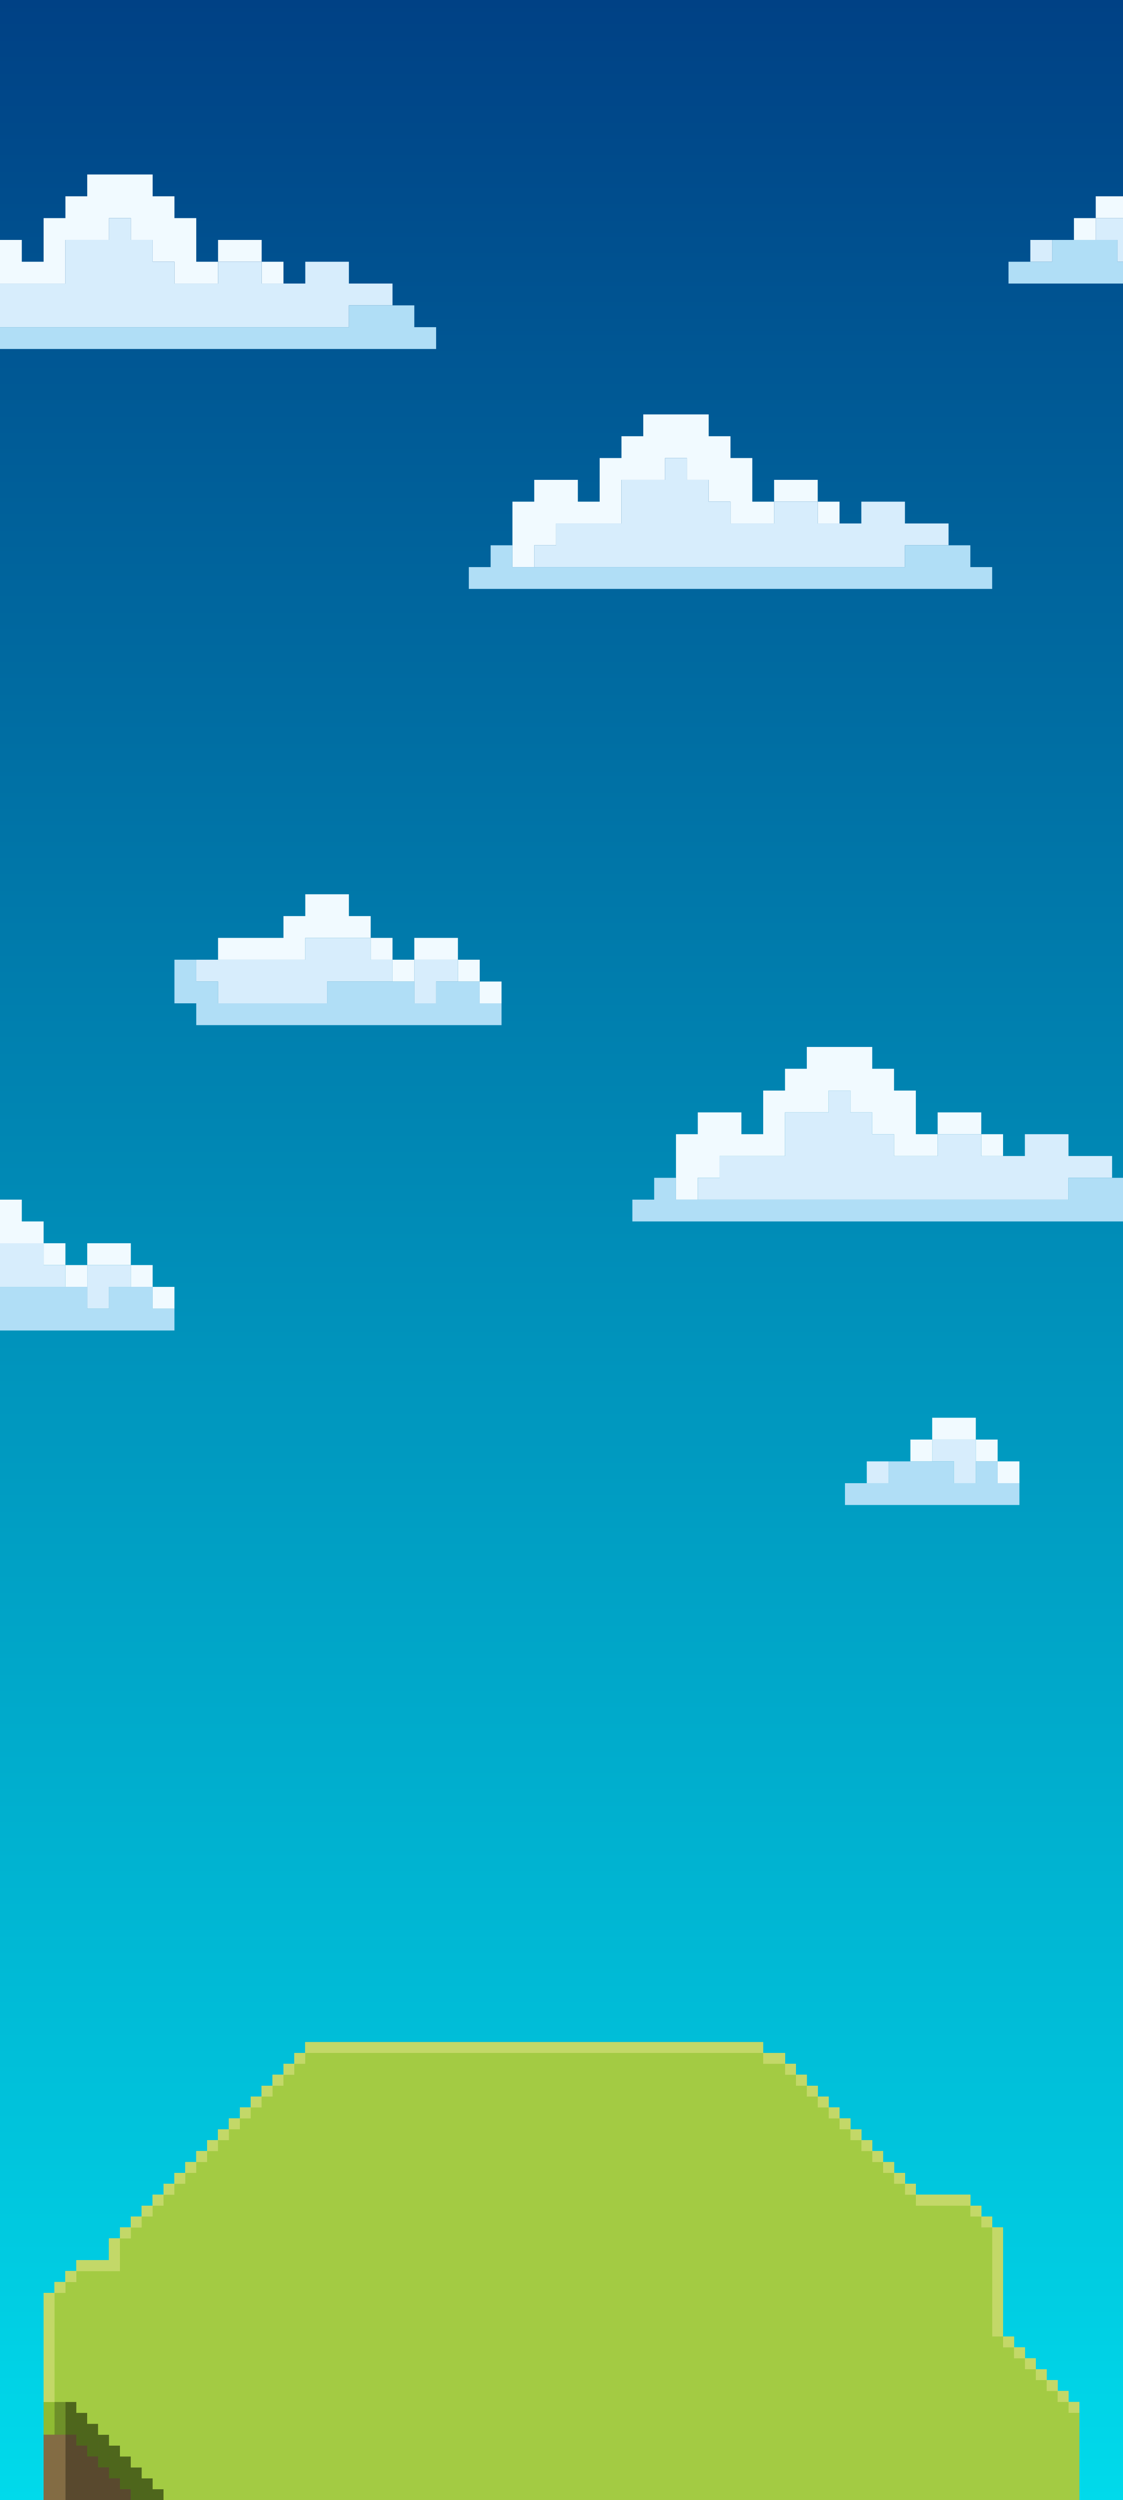 <svg width="412" height="917" viewBox="0 0 412 917" fill="none" xmlns="http://www.w3.org/2000/svg">
<rect x="0" y="0" width="412" height="917" fill="#333333" stroke="none"/>
<g clip-path="url(#clip0_143_2368)">
<rect width="412" height="917" fill="url(#paint0_linear_143_2368)"/>
<path fill-rule="evenodd" clip-rule="evenodd" d="M56 64H32V72H24V80H16V88V96H8V88H-8V96H-16V104V112V120H-8V112H0V104H24V96V88H40V80H48V88H56V96H64V104H80V96H96V104H104V96H96V88H80V96H72V88V80H64V72H56V64Z" fill="#F1FAFF"/>
<path fill-rule="evenodd" clip-rule="evenodd" d="M48 80H40V88H24V96V104H0V112H-8V120H128V112H144V104H128V96H112V104H96V96H80V104H64V96H56V88H48V80Z" fill="#D7EDFC"/>
<path fill-rule="evenodd" clip-rule="evenodd" d="M-24 112H-16V120H128V112H152V120H160V128H-32V120H-24V112Z" fill="#B0DEF6"/>
<path fill-rule="evenodd" clip-rule="evenodd" d="M320 384H296V392H288V400H280V408V416H272V408H256V416H248V424V432V440H256V432H264V424H288V416V408H304V400H312V408H320V416H328V424H344V416H360V424H368V416H360V408H344V416H336V408V400H328V392H320V384Z" fill="#F1FAFF"/>
<path fill-rule="evenodd" clip-rule="evenodd" d="M312 400H304V408H288V416V424H264V432H256V440H392V432H408V424H392V416H376V424H360V416H344V424H328V416H320V408H312V400Z" fill="#D7EDFC"/>
<path fill-rule="evenodd" clip-rule="evenodd" d="M240 432H248V440H392V432H416V440H424V448H232V440H240V432Z" fill="#B0DEF6"/>
<path fill-rule="evenodd" clip-rule="evenodd" d="M72 352H64V360V368H72V376H184V368H176V360H160V368H152V360H120V368H80V360H72V352Z" fill="#B0DEF6"/>
<path fill-rule="evenodd" clip-rule="evenodd" d="M136 344H112V352H72V360H80V368H120V360H144V352H136V344ZM152 352H168V360H160V368H152V360V352Z" fill="#D7EDFC"/>
<path fill-rule="evenodd" clip-rule="evenodd" d="M128 328H112V336H104V344H80V352H112V344H136V352H144V360H152V352H168V360H176V368H184V360H176V352H168V344H152V352H144V344H136V336H128V328Z" fill="#F1FAFF"/>
<path fill-rule="evenodd" clip-rule="evenodd" d="M-48 464H-56V472V480H-48V488H64V480H56V472H40V480H32V472H0V480H-40V472H-48V464Z" fill="#B0DEF6"/>
<path fill-rule="evenodd" clip-rule="evenodd" d="M16 456H-8V464H-48V472H-40V480H0V472H24V464H16V456ZM32 464H48V472H40V480H32V472V464Z" fill="#D7EDFC"/>
<path fill-rule="evenodd" clip-rule="evenodd" d="M8 440H-8V448H-16V456H-40V464H-8V456H16V464H24V472H32V464H48V472H56V480H64V472H56V464H48V456H32V464H24V456H16V448H8V440Z" fill="#F1FAFF"/>
<path fill-rule="evenodd" clip-rule="evenodd" d="M386 88H410V96H418V88H426V96H434V104H370V96H386V88Z" fill="#B0DEF6"/>
<path fill-rule="evenodd" clip-rule="evenodd" d="M402 80H418V88V96H410V88H402V80ZM386 88H378V96H386V88Z" fill="#D7EDFC"/>
<path fill-rule="evenodd" clip-rule="evenodd" d="M418 72H402V80H394V88H402V80H418V88H426V96H434V88H426V80H418V72Z" fill="#F1FAFF"/>
<path fill-rule="evenodd" clip-rule="evenodd" d="M260 152H236V160H228V168H220V176V184H212V176H196V184H188V192V200V208H196V200H204V192H228V184V176H244V168H252V176H260V184H268V192H284V184H300V192H308V184H300V176H284V184H276V176V168H268V160H260V152Z" fill="#F1FAFF"/>
<path fill-rule="evenodd" clip-rule="evenodd" d="M252 168H244V176H228V184V192H204V200H196V208H332V200H348V192H332V184H316V192H300V184H284V192H268V184H260V176H252V168Z" fill="#D7EDFC"/>
<path fill-rule="evenodd" clip-rule="evenodd" d="M180 200H188V208H332V200H356V208H364V216H172V208H180V200Z" fill="#B0DEF6"/>
<path fill-rule="evenodd" clip-rule="evenodd" d="M326 536H350V544H358V536H366V544H374V552H310V544H326V536Z" fill="#B0DEF6"/>
<path fill-rule="evenodd" clip-rule="evenodd" d="M342 528H358V536V544H350V536H342V528ZM326 536H318V544H326V536Z" fill="#D7EDFC"/>
<path fill-rule="evenodd" clip-rule="evenodd" d="M358 520H342V528H334V536H342V528H358V536H366V544H374V536H366V528H358V520Z" fill="#F1FAFF"/>
<rect x="20" y="841" width="8" height="40" fill="#A3CB43"/>
<rect x="24" y="837" width="4" height="4" fill="#A3CB43"/>
<rect x="24" y="881" width="4" height="4" fill="#4E661C"/>
<rect x="24" y="885" width="4" height="4" fill="#4E661C"/>
<rect x="24" y="889" width="4" height="4" fill="#4E661C"/>
<rect x="20" y="881" width="4" height="12" fill="#6E9029"/>
<rect x="16" y="881" width="4" height="12" fill="#8FBB33"/>
<rect x="24" y="893" width="4" height="24" fill="#59492E"/>
<rect x="20" y="893" width="4" height="24" fill="#836C44"/>
<rect x="16" y="893" width="4" height="24" fill="#836C44"/>
<rect x="28" y="885" width="4" height="4" fill="#4E661C"/>
<rect x="28" y="889" width="4" height="4" fill="#4E661C"/>
<rect x="28" y="893" width="4" height="4" fill="#4E661C"/>
<rect x="28" y="897" width="4" height="20" fill="#59492E"/>
<rect x="32" y="889" width="4" height="4" fill="#4E661C"/>
<rect x="32" y="893" width="4" height="4" fill="#4E661C"/>
<rect x="32" y="897" width="4" height="4" fill="#4E661C"/>
<rect x="32" y="901" width="4" height="16" fill="#59492E"/>
<rect x="36" y="893" width="4" height="4" fill="#4E661C"/>
<rect x="36" y="897" width="4" height="4" fill="#4E661C"/>
<rect x="36" y="901" width="4" height="4" fill="#4E661C"/>
<rect x="36" y="905" width="4" height="12" fill="#59492E"/>
<rect x="40" y="897" width="4" height="4" fill="#4E661C"/>
<rect x="40" y="901" width="4" height="4" fill="#4E661C"/>
<rect x="40" y="905" width="4" height="4" fill="#4E661C"/>
<rect x="40" y="909" width="4" height="8" fill="#59492E"/>
<rect x="44" y="901" width="4" height="4" fill="#4E661C"/>
<rect x="44" y="905" width="4" height="4" fill="#4E661C"/>
<rect x="44" y="909" width="4" height="4" fill="#4E661C"/>
<rect x="44" y="913" width="4" height="4" fill="#59492E"/>
<rect x="48" y="905" width="4" height="4" fill="#4E661C"/>
<rect x="48" y="909" width="4" height="4" fill="#4E661C"/>
<rect x="48" y="913" width="4" height="4" fill="#4E661C"/>
<rect x="52" y="909" width="4" height="4" fill="#4E661C"/>
<rect x="52" y="913" width="4" height="4" fill="#4E661C"/>
<rect x="56" y="913" width="4" height="4" fill="#4E661C"/>
<rect x="28" y="833" width="16" height="52" fill="#A3CB43"/>
<rect x="44" y="825" width="4" height="76" fill="#A3CB43"/>
<rect x="44" y="821" width="4" height="4" fill="#A3CB43"/>
<rect x="48" y="817" width="4" height="88" fill="#A3CB43"/>
<rect x="32" y="885" width="12" height="4" fill="#A3CB43"/>
<rect x="36" y="889" width="8" height="4" fill="#A3CB43"/>
<rect x="40" y="893" width="4" height="4" fill="#A3CB43"/>
<rect x="40" y="821" width="4" height="12" fill="#C3D868"/>
<rect x="44" y="817" width="4" height="4" fill="#C3D868"/>
<rect x="28" y="829" width="12" height="4" fill="#C3D868"/>
<rect x="24" y="833" width="4" height="4" fill="#C3D868"/>
<rect x="20" y="837" width="4" height="4" fill="#C3D868"/>
<rect x="16" y="841" width="4" height="40" fill="#C3D868"/>
<rect x="48" y="813" width="4" height="4" fill="#C3D868"/>
<rect x="52" y="809" width="4" height="4" fill="#C3D868"/>
<rect x="56" y="805" width="4" height="4" fill="#C3D868"/>
<rect x="60" y="801" width="4" height="4" fill="#C3D868"/>
<rect x="64" y="797" width="4" height="4" fill="#C3D868"/>
<rect x="68" y="793" width="4" height="4" fill="#C3D868"/>
<rect x="72" y="789" width="4" height="4" fill="#C3D868"/>
<rect x="76" y="785" width="4" height="4" fill="#C3D868"/>
<rect x="80" y="781" width="4" height="4" fill="#C3D868"/>
<rect x="84" y="777" width="4" height="4" fill="#C3D868"/>
<rect x="88" y="773" width="4" height="4" fill="#C3D868"/>
<rect x="92" y="769" width="4" height="4" fill="#C3D868"/>
<rect x="96" y="765" width="4" height="4" fill="#C3D868"/>
<rect x="100" y="761" width="4" height="4" fill="#C3D868"/>
<rect x="104" y="757" width="4" height="4" fill="#C3D868"/>
<rect x="108" y="753" width="4" height="4" fill="#C3D868"/>
<rect x="280" y="753" width="8" height="4" fill="#C3D868"/>
<rect x="288" y="757" width="4" height="4" fill="#C3D868"/>
<rect x="116" y="749" width="164" height="4" fill="#C3D868"/>
<rect x="292" y="761" width="4" height="4" fill="#C3D868"/>
<rect x="296" y="765" width="4" height="4" fill="#C3D868"/>
<rect x="300" y="769" width="4" height="4" fill="#C3D868"/>
<rect x="304" y="773" width="4" height="4" fill="#C3D868"/>
<rect x="308" y="777" width="4" height="4" fill="#C3D868"/>
<rect x="312" y="781" width="4" height="4" fill="#C3D868"/>
<rect x="316" y="785" width="4" height="4" fill="#C3D868"/>
<rect x="320" y="789" width="4" height="4" fill="#C3D868"/>
<rect x="324" y="793" width="4" height="4" fill="#C3D868"/>
<rect x="328" y="797" width="4" height="4" fill="#C3D868"/>
<rect x="332" y="801" width="4" height="4" fill="#C3D868"/>
<rect x="336" y="805" width="20" height="4" fill="#C3D868"/>
<rect x="356" y="809" width="4" height="4" fill="#C3D868"/>
<rect x="360" y="813" width="4" height="4" fill="#C3D868"/>
<rect x="364" y="817" width="4" height="40" fill="#C3D868"/>
<rect x="368" y="857" width="4" height="4" fill="#C3D868"/>
<rect x="372" y="861" width="4" height="4" fill="#C3D868"/>
<rect x="376" y="865" width="4" height="4" fill="#C3D868"/>
<rect x="380" y="869" width="4" height="4" fill="#C3D868"/>
<rect x="384" y="873" width="4" height="4" fill="#C3D868"/>
<rect x="388" y="877" width="4" height="4" fill="#C3D868"/>
<rect x="392" y="881" width="4" height="4" fill="#C3D868"/>
<rect x="112" y="749" width="4" height="4" fill="#C3D868"/>
<rect x="52" y="813" width="4" height="96" fill="#A3CB43"/>
<rect x="56" y="809" width="4" height="104" fill="#A3CB43"/>
<rect x="60" y="805" width="48" height="112" fill="#A3CB43"/>
<rect x="64" y="801" width="44" height="4" fill="#A3CB43"/>
<rect x="68" y="797" width="40" height="4" fill="#A3CB43"/>
<rect x="72" y="793" width="36" height="4" fill="#A3CB43"/>
<rect x="76" y="789" width="32" height="4" fill="#A3CB43"/>
<rect x="80" y="785" width="28" height="4" fill="#A3CB43"/>
<rect x="84" y="781" width="24" height="4" fill="#A3CB43"/>
<rect x="88" y="777" width="20" height="4" fill="#A3CB43"/>
<rect x="92" y="773" width="16" height="4" fill="#A3CB43"/>
<rect x="96" y="769" width="12" height="4" fill="#A3CB43"/>
<rect x="100" y="765" width="8" height="4" fill="#A3CB43"/>
<rect x="104" y="761" width="4" height="4" fill="#A3CB43"/>
<rect x="108" y="757" width="172" height="160" fill="#A3CB43"/>
<rect x="112" y="753" width="168" height="4" fill="#A3CB43"/>
<rect x="280" y="757" width="8" height="160" fill="#A3CB43"/>
<rect x="288" y="761" width="4" height="156" fill="#A3CB43"/>
<rect x="292" y="765" width="4" height="152" fill="#A3CB43"/>
<rect x="296" y="769" width="4" height="148" fill="#A3CB43"/>
<rect x="300" y="773" width="4" height="144" fill="#A3CB43"/>
<rect x="304" y="777" width="4" height="4" fill="#A3CB43"/>
<rect x="304" y="781" width="8" height="4" fill="#A3CB43"/>
<rect x="304" y="785" width="12" height="4" fill="#A3CB43"/>
<rect x="304" y="789" width="16" height="4" fill="#A3CB43"/>
<rect x="304" y="793" width="20" height="4" fill="#A3CB43"/>
<rect x="304" y="797" width="24" height="4" fill="#A3CB43"/>
<rect x="304" y="801" width="28" height="4" fill="#A3CB43"/>
<rect x="304" y="805" width="32" height="4" fill="#A3CB43"/>
<rect x="304" y="817" width="60" height="36" fill="#A3CB43"/>
<rect x="356" y="813" width="4" height="4" fill="#A3CB43"/>
<rect x="304" y="853" width="60" height="64" fill="#A3CB43"/>
<rect x="364" y="857" width="4" height="60" fill="#A3CB43"/>
<rect x="368" y="861" width="4" height="56" fill="#A3CB43"/>
<rect x="372" y="865" width="4" height="52" fill="#A3CB43"/>
<rect x="376" y="869" width="4" height="48" fill="#A3CB43"/>
<rect x="380" y="873" width="4" height="44" fill="#A3CB43"/>
<rect x="384" y="877" width="4" height="40" fill="#A3CB43"/>
<rect x="388" y="881" width="4" height="36" fill="#A3CB43"/>
<rect x="392" y="885" width="4" height="32" fill="#A3CB43"/>
<rect x="304" y="809" width="52" height="8" fill="#A3CB43"/>
<rect x="20" y="841" width="8" height="40" fill="#A3CB43"/>
<rect x="24" y="837" width="4" height="4" fill="#A3CB43"/>
<rect x="24" y="881" width="4" height="4" fill="#4E661C"/>
<rect x="24" y="885" width="4" height="4" fill="#4E661C"/>
<rect x="24" y="889" width="4" height="4" fill="#4E661C"/>
<rect x="20" y="881" width="4" height="12" fill="#6E9029"/>
<rect x="16" y="881" width="4" height="12" fill="#8FBB33"/>
<rect x="24" y="893" width="4" height="24" fill="#59492E"/>
<rect x="20" y="893" width="4" height="24" fill="#836C44"/>
<rect x="16" y="893" width="4" height="24" fill="#836C44"/>
<rect x="28" y="885" width="4" height="4" fill="#4E661C"/>
<rect x="28" y="889" width="4" height="4" fill="#4E661C"/>
<rect x="28" y="893" width="4" height="4" fill="#4E661C"/>
<rect x="28" y="897" width="4" height="20" fill="#59492E"/>
<rect x="32" y="889" width="4" height="4" fill="#4E661C"/>
<rect x="32" y="893" width="4" height="4" fill="#4E661C"/>
<rect x="32" y="897" width="4" height="4" fill="#4E661C"/>
<rect x="32" y="901" width="4" height="16" fill="#59492E"/>
<rect x="36" y="893" width="4" height="4" fill="#4E661C"/>
<rect x="36" y="897" width="4" height="4" fill="#4E661C"/>
<rect x="36" y="901" width="4" height="4" fill="#4E661C"/>
<rect x="36" y="905" width="4" height="12" fill="#59492E"/>
<rect x="40" y="897" width="4" height="4" fill="#4E661C"/>
<rect x="40" y="901" width="4" height="4" fill="#4E661C"/>
<rect x="40" y="905" width="4" height="4" fill="#4E661C"/>
<rect x="40" y="909" width="4" height="8" fill="#59492E"/>
<rect x="44" y="901" width="4" height="4" fill="#4E661C"/>
<rect x="44" y="905" width="4" height="4" fill="#4E661C"/>
<rect x="44" y="909" width="4" height="4" fill="#4E661C"/>
<rect x="44" y="913" width="4" height="4" fill="#59492E"/>
<rect x="48" y="905" width="4" height="4" fill="#4E661C"/>
<rect x="48" y="909" width="4" height="4" fill="#4E661C"/>
<rect x="48" y="913" width="4" height="4" fill="#4E661C"/>
<rect x="52" y="909" width="4" height="4" fill="#4E661C"/>
<rect x="52" y="913" width="4" height="4" fill="#4E661C"/>
<rect x="56" y="913" width="4" height="4" fill="#4E661C"/>
<rect x="28" y="833" width="16" height="52" fill="#A3CB43"/>
<rect x="44" y="825" width="4" height="76" fill="#A3CB43"/>
<rect x="44" y="821" width="4" height="4" fill="#A3CB43"/>
<rect x="48" y="817" width="4" height="88" fill="#A3CB43"/>
<rect x="32" y="885" width="12" height="4" fill="#A3CB43"/>
<rect x="36" y="889" width="8" height="4" fill="#A3CB43"/>
<rect x="40" y="893" width="4" height="4" fill="#A3CB43"/>
<rect x="40" y="821" width="4" height="12" fill="#C3D868"/>
<rect x="44" y="817" width="4" height="4" fill="#C3D868"/>
<rect x="28" y="829" width="12" height="4" fill="#C3D868"/>
<rect x="24" y="833" width="4" height="4" fill="#C3D868"/>
<rect x="20" y="837" width="4" height="4" fill="#C3D868"/>
<rect x="16" y="841" width="4" height="40" fill="#C3D868"/>
<rect x="48" y="813" width="4" height="4" fill="#C3D868"/>
<rect x="52" y="809" width="4" height="4" fill="#C3D868"/>
<rect x="56" y="805" width="4" height="4" fill="#C3D868"/>
<rect x="60" y="801" width="4" height="4" fill="#C3D868"/>
<rect x="64" y="797" width="4" height="4" fill="#C3D868"/>
<rect x="68" y="793" width="4" height="4" fill="#C3D868"/>
<rect x="72" y="789" width="4" height="4" fill="#C3D868"/>
<rect x="76" y="785" width="4" height="4" fill="#C3D868"/>
<rect x="80" y="781" width="4" height="4" fill="#C3D868"/>
<rect x="84" y="777" width="4" height="4" fill="#C3D868"/>
<rect x="88" y="773" width="4" height="4" fill="#C3D868"/>
<rect x="92" y="769" width="4" height="4" fill="#C3D868"/>
<rect x="96" y="765" width="4" height="4" fill="#C3D868"/>
<rect x="100" y="761" width="4" height="4" fill="#C3D868"/>
<rect x="104" y="757" width="4" height="4" fill="#C3D868"/>
<rect x="108" y="753" width="4" height="4" fill="#C3D868"/>
<rect x="280" y="753" width="8" height="4" fill="#C3D868"/>
<rect x="288" y="757" width="4" height="4" fill="#C3D868"/>
<rect x="116" y="749" width="164" height="4" fill="#C3D868"/>
<rect x="292" y="761" width="4" height="4" fill="#C3D868"/>
<rect x="296" y="765" width="4" height="4" fill="#C3D868"/>
<rect x="300" y="769" width="4" height="4" fill="#C3D868"/>
<rect x="304" y="773" width="4" height="4" fill="#C3D868"/>
<rect x="308" y="777" width="4" height="4" fill="#C3D868"/>
<rect x="312" y="781" width="4" height="4" fill="#C3D868"/>
<rect x="316" y="785" width="4" height="4" fill="#C3D868"/>
<rect x="320" y="789" width="4" height="4" fill="#C3D868"/>
<rect x="324" y="793" width="4" height="4" fill="#C3D868"/>
<rect x="328" y="797" width="4" height="4" fill="#C3D868"/>
<rect x="332" y="801" width="4" height="4" fill="#C3D868"/>
<rect x="336" y="805" width="20" height="4" fill="#C3D868"/>
<rect x="356" y="809" width="4" height="4" fill="#C3D868"/>
<rect x="360" y="813" width="4" height="4" fill="#C3D868"/>
<rect x="364" y="817" width="4" height="40" fill="#C3D868"/>
<rect x="368" y="857" width="4" height="4" fill="#C3D868"/>
<rect x="372" y="861" width="4" height="4" fill="#C3D868"/>
<rect x="376" y="865" width="4" height="4" fill="#C3D868"/>
<rect x="380" y="869" width="4" height="4" fill="#C3D868"/>
<rect x="384" y="873" width="4" height="4" fill="#C3D868"/>
<rect x="388" y="877" width="4" height="4" fill="#C3D868"/>
<rect x="392" y="881" width="4" height="4" fill="#C3D868"/>
<rect x="112" y="749" width="4" height="4" fill="#C3D868"/>
<rect x="52" y="813" width="4" height="96" fill="#A3CB43"/>
<rect x="56" y="809" width="4" height="104" fill="#A3CB43"/>
<rect x="60" y="805" width="48" height="112" fill="#A3CB43"/>
<rect x="64" y="801" width="44" height="4" fill="#A3CB43"/>
<rect x="68" y="797" width="40" height="4" fill="#A3CB43"/>
<rect x="72" y="793" width="36" height="4" fill="#A3CB43"/>
<rect x="76" y="789" width="32" height="4" fill="#A3CB43"/>
<rect x="80" y="785" width="28" height="4" fill="#A3CB43"/>
<rect x="84" y="781" width="24" height="4" fill="#A3CB43"/>
<rect x="88" y="777" width="20" height="4" fill="#A3CB43"/>
<rect x="92" y="773" width="16" height="4" fill="#A3CB43"/>
<rect x="96" y="769" width="12" height="4" fill="#A3CB43"/>
<rect x="100" y="765" width="8" height="4" fill="#A3CB43"/>
<rect x="104" y="761" width="4" height="4" fill="#A3CB43"/>
<rect x="108" y="757" width="172" height="160" fill="#A3CB43"/>
<rect x="112" y="753" width="168" height="4" fill="#A3CB43"/>
<rect x="280" y="757" width="8" height="160" fill="#A3CB43"/>
<rect x="288" y="761" width="4" height="156" fill="#A3CB43"/>
<rect x="292" y="765" width="4" height="152" fill="#A3CB43"/>
<rect x="296" y="769" width="4" height="148" fill="#A3CB43"/>
<rect x="300" y="773" width="4" height="144" fill="#A3CB43"/>
<rect x="304" y="777" width="4" height="4" fill="#A3CB43"/>
<rect x="304" y="781" width="8" height="4" fill="#A3CB43"/>
<rect x="304" y="785" width="12" height="4" fill="#A3CB43"/>
<rect x="304" y="789" width="16" height="4" fill="#A3CB43"/>
<rect x="304" y="793" width="20" height="4" fill="#A3CB43"/>
<rect x="304" y="797" width="24" height="4" fill="#A3CB43"/>
<rect x="304" y="801" width="28" height="4" fill="#A3CB43"/>
<rect x="304" y="805" width="32" height="4" fill="#A3CB43"/>
<rect x="304" y="817" width="60" height="36" fill="#A3CB43"/>
<rect x="356" y="813" width="4" height="4" fill="#A3CB43"/>
<rect x="304" y="853" width="60" height="64" fill="#A3CB43"/>
<rect x="364" y="857" width="4" height="60" fill="#A3CB43"/>
<rect x="368" y="861" width="4" height="56" fill="#A3CB43"/>
<rect x="372" y="865" width="4" height="52" fill="#A3CB43"/>
<rect x="376" y="869" width="4" height="48" fill="#A3CB43"/>
<rect x="380" y="873" width="4" height="44" fill="#A3CB43"/>
<rect x="384" y="877" width="4" height="40" fill="#A3CB43"/>
<rect x="388" y="881" width="4" height="36" fill="#A3CB43"/>
<rect x="392" y="885" width="4" height="32" fill="#A3CB43"/>
<rect x="304" y="809" width="52" height="8" fill="#A3CB43"/>
<rect x="20" y="841" width="8" height="40" fill="#A3CB43"/>
<rect x="24" y="837" width="4" height="4" fill="#A3CB43"/>
<rect x="24" y="881" width="4" height="4" fill="#4E661C"/>
<rect x="24" y="885" width="4" height="4" fill="#4E661C"/>
<rect x="24" y="889" width="4" height="4" fill="#4E661C"/>
<rect x="20" y="881" width="4" height="12" fill="#6E9029"/>
<rect x="16" y="881" width="4" height="12" fill="#8FBB33"/>
<rect x="24" y="893" width="4" height="24" fill="#59492E"/>
<rect x="20" y="893" width="4" height="24" fill="#836C44"/>
<rect x="16" y="893" width="4" height="24" fill="#836C44"/>
<rect x="28" y="885" width="4" height="4" fill="#4E661C"/>
<rect x="28" y="889" width="4" height="4" fill="#4E661C"/>
<rect x="28" y="893" width="4" height="4" fill="#4E661C"/>
<rect x="28" y="897" width="4" height="20" fill="#59492E"/>
<rect x="32" y="889" width="4" height="4" fill="#4E661C"/>
<rect x="32" y="893" width="4" height="4" fill="#4E661C"/>
<rect x="32" y="897" width="4" height="4" fill="#4E661C"/>
<rect x="32" y="901" width="4" height="16" fill="#59492E"/>
<rect x="36" y="893" width="4" height="4" fill="#4E661C"/>
<rect x="36" y="897" width="4" height="4" fill="#4E661C"/>
<rect x="36" y="901" width="4" height="4" fill="#4E661C"/>
<rect x="36" y="905" width="4" height="12" fill="#59492E"/>
<rect x="40" y="897" width="4" height="4" fill="#4E661C"/>
<rect x="40" y="901" width="4" height="4" fill="#4E661C"/>
<rect x="40" y="905" width="4" height="4" fill="#4E661C"/>
<rect x="40" y="909" width="4" height="8" fill="#59492E"/>
<rect x="44" y="901" width="4" height="4" fill="#4E661C"/>
<rect x="44" y="905" width="4" height="4" fill="#4E661C"/>
<rect x="44" y="909" width="4" height="4" fill="#4E661C"/>
<rect x="44" y="913" width="4" height="4" fill="#59492E"/>
<rect x="48" y="905" width="4" height="4" fill="#4E661C"/>
<rect x="48" y="909" width="4" height="4" fill="#4E661C"/>
<rect x="48" y="913" width="4" height="4" fill="#4E661C"/>
<rect x="52" y="909" width="4" height="4" fill="#4E661C"/>
<rect x="52" y="913" width="4" height="4" fill="#4E661C"/>
<rect x="56" y="913" width="4" height="4" fill="#4E661C"/>
<rect x="28" y="833" width="16" height="52" fill="#A3CB43"/>
<rect x="44" y="825" width="4" height="76" fill="#A3CB43"/>
<rect x="44" y="821" width="4" height="4" fill="#A3CB43"/>
<rect x="48" y="817" width="4" height="88" fill="#A3CB43"/>
<rect x="32" y="885" width="12" height="4" fill="#A3CB43"/>
<rect x="36" y="889" width="8" height="4" fill="#A3CB43"/>
<rect x="40" y="893" width="4" height="4" fill="#A3CB43"/>
<rect x="40" y="821" width="4" height="12" fill="#C3D868"/>
<rect x="44" y="817" width="4" height="4" fill="#C3D868"/>
<rect x="28" y="829" width="12" height="4" fill="#C3D868"/>
<rect x="24" y="833" width="4" height="4" fill="#C3D868"/>
<rect x="20" y="837" width="4" height="4" fill="#C3D868"/>
<rect x="16" y="841" width="4" height="40" fill="#C3D868"/>
<rect x="48" y="813" width="4" height="4" fill="#C3D868"/>
<rect x="52" y="809" width="4" height="4" fill="#C3D868"/>
<rect x="56" y="805" width="4" height="4" fill="#C3D868"/>
<rect x="60" y="801" width="4" height="4" fill="#C3D868"/>
<rect x="64" y="797" width="4" height="4" fill="#C3D868"/>
<rect x="68" y="793" width="4" height="4" fill="#C3D868"/>
<rect x="72" y="789" width="4" height="4" fill="#C3D868"/>
<rect x="76" y="785" width="4" height="4" fill="#C3D868"/>
<rect x="80" y="781" width="4" height="4" fill="#C3D868"/>
<rect x="84" y="777" width="4" height="4" fill="#C3D868"/>
<rect x="88" y="773" width="4" height="4" fill="#C3D868"/>
<rect x="92" y="769" width="4" height="4" fill="#C3D868"/>
<rect x="96" y="765" width="4" height="4" fill="#C3D868"/>
<rect x="100" y="761" width="4" height="4" fill="#C3D868"/>
<rect x="104" y="757" width="4" height="4" fill="#C3D868"/>
<rect x="108" y="753" width="4" height="4" fill="#C3D868"/>
<rect x="280" y="753" width="8" height="4" fill="#C3D868"/>
<rect x="288" y="757" width="4" height="4" fill="#C3D868"/>
<rect x="116" y="749" width="164" height="4" fill="#C3D868"/>
<rect x="292" y="761" width="4" height="4" fill="#C3D868"/>
<rect x="296" y="765" width="4" height="4" fill="#C3D868"/>
<rect x="300" y="769" width="4" height="4" fill="#C3D868"/>
<rect x="304" y="773" width="4" height="4" fill="#C3D868"/>
<rect x="308" y="777" width="4" height="4" fill="#C3D868"/>
<rect x="312" y="781" width="4" height="4" fill="#C3D868"/>
<rect x="316" y="785" width="4" height="4" fill="#C3D868"/>
<rect x="320" y="789" width="4" height="4" fill="#C3D868"/>
<rect x="324" y="793" width="4" height="4" fill="#C3D868"/>
<rect x="328" y="797" width="4" height="4" fill="#C3D868"/>
<rect x="332" y="801" width="4" height="4" fill="#C3D868"/>
<rect x="336" y="805" width="20" height="4" fill="#C3D868"/>
<rect x="356" y="809" width="4" height="4" fill="#C3D868"/>
<rect x="360" y="813" width="4" height="4" fill="#C3D868"/>
<rect x="364" y="817" width="4" height="40" fill="#C3D868"/>
<rect x="368" y="857" width="4" height="4" fill="#C3D868"/>
<rect x="372" y="861" width="4" height="4" fill="#C3D868"/>
<rect x="376" y="865" width="4" height="4" fill="#C3D868"/>
<rect x="380" y="869" width="4" height="4" fill="#C3D868"/>
<rect x="384" y="873" width="4" height="4" fill="#C3D868"/>
<rect x="388" y="877" width="4" height="4" fill="#C3D868"/>
<rect x="392" y="881" width="4" height="4" fill="#C3D868"/>
<rect x="112" y="749" width="4" height="4" fill="#C3D868"/>
<rect x="52" y="813" width="4" height="96" fill="#A3CB43"/>
<rect x="56" y="809" width="4" height="104" fill="#A3CB43"/>
<rect x="60" y="805" width="48" height="112" fill="#A3CB43"/>
<rect x="64" y="801" width="44" height="4" fill="#A3CB43"/>
<rect x="68" y="797" width="40" height="4" fill="#A3CB43"/>
<rect x="72" y="793" width="36" height="4" fill="#A3CB43"/>
<rect x="76" y="789" width="32" height="4" fill="#A3CB43"/>
<rect x="80" y="785" width="28" height="4" fill="#A3CB43"/>
<rect x="84" y="781" width="24" height="4" fill="#A3CB43"/>
<rect x="88" y="777" width="20" height="4" fill="#A3CB43"/>
<rect x="92" y="773" width="16" height="4" fill="#A3CB43"/>
<rect x="96" y="769" width="12" height="4" fill="#A3CB43"/>
<rect x="100" y="765" width="8" height="4" fill="#A3CB43"/>
<rect x="104" y="761" width="4" height="4" fill="#A3CB43"/>
<rect x="108" y="757" width="172" height="160" fill="#A3CB43"/>
<rect x="112" y="753" width="168" height="4" fill="#A3CB43"/>
<rect x="280" y="757" width="8" height="160" fill="#A3CB43"/>
<rect x="288" y="761" width="4" height="156" fill="#A3CB43"/>
<rect x="292" y="765" width="4" height="152" fill="#A3CB43"/>
<rect x="296" y="769" width="4" height="148" fill="#A3CB43"/>
<rect x="300" y="773" width="4" height="144" fill="#A3CB43"/>
<rect x="304" y="777" width="4" height="4" fill="#A3CB43"/>
<rect x="304" y="781" width="8" height="4" fill="#A3CB43"/>
<rect x="304" y="785" width="12" height="4" fill="#A3CB43"/>
<rect x="304" y="789" width="16" height="4" fill="#A3CB43"/>
<rect x="304" y="793" width="20" height="4" fill="#A3CB43"/>
<rect x="304" y="797" width="24" height="4" fill="#A3CB43"/>
<rect x="304" y="801" width="28" height="4" fill="#A3CB43"/>
<rect x="304" y="805" width="32" height="4" fill="#A3CB43"/>
<rect x="304" y="817" width="60" height="36" fill="#A3CB43"/>
<rect x="356" y="813" width="4" height="4" fill="#A3CB43"/>
<rect x="304" y="853" width="60" height="64" fill="#A3CB43"/>
<rect x="364" y="857" width="4" height="60" fill="#A3CB43"/>
<rect x="368" y="861" width="4" height="56" fill="#A3CB43"/>
<rect x="372" y="865" width="4" height="52" fill="#A3CB43"/>
<rect x="376" y="869" width="4" height="48" fill="#A3CB43"/>
<rect x="380" y="873" width="4" height="44" fill="#A3CB43"/>
<rect x="384" y="877" width="4" height="40" fill="#A3CB43"/>
<rect x="388" y="881" width="4" height="36" fill="#A3CB43"/>
<rect x="392" y="885" width="4" height="32" fill="#A3CB43"/>
<rect x="304" y="809" width="52" height="8" fill="#A3CB43"/>
<rect x="20" y="841" width="8" height="40" fill="#A3CB43"/>
<rect x="24" y="837" width="4" height="4" fill="#A3CB43"/>
<rect x="24" y="881" width="4" height="4" fill="#4E661C"/>
<rect x="24" y="885" width="4" height="4" fill="#4E661C"/>
<rect x="24" y="889" width="4" height="4" fill="#4E661C"/>
<rect x="20" y="881" width="4" height="12" fill="#6E9029"/>
<rect x="16" y="881" width="4" height="12" fill="#8FBB33"/>
<rect x="24" y="893" width="4" height="24" fill="#59492E"/>
<rect x="20" y="893" width="4" height="24" fill="#836C44"/>
<rect x="16" y="893" width="4" height="24" fill="#836C44"/>
<rect x="28" y="885" width="4" height="4" fill="#4E661C"/>
<rect x="28" y="889" width="4" height="4" fill="#4E661C"/>
<rect x="28" y="893" width="4" height="4" fill="#4E661C"/>
<rect x="28" y="897" width="4" height="20" fill="#59492E"/>
<rect x="32" y="889" width="4" height="4" fill="#4E661C"/>
<rect x="32" y="893" width="4" height="4" fill="#4E661C"/>
<rect x="32" y="897" width="4" height="4" fill="#4E661C"/>
<rect x="32" y="901" width="4" height="16" fill="#59492E"/>
<rect x="36" y="893" width="4" height="4" fill="#4E661C"/>
<rect x="36" y="897" width="4" height="4" fill="#4E661C"/>
<rect x="36" y="901" width="4" height="4" fill="#4E661C"/>
<rect x="36" y="905" width="4" height="12" fill="#59492E"/>
<rect x="40" y="897" width="4" height="4" fill="#4E661C"/>
<rect x="40" y="901" width="4" height="4" fill="#4E661C"/>
<rect x="40" y="905" width="4" height="4" fill="#4E661C"/>
<rect x="40" y="909" width="4" height="8" fill="#59492E"/>
<rect x="44" y="901" width="4" height="4" fill="#4E661C"/>
<rect x="44" y="905" width="4" height="4" fill="#4E661C"/>
<rect x="44" y="909" width="4" height="4" fill="#4E661C"/>
<rect x="44" y="913" width="4" height="4" fill="#59492E"/>
<rect x="48" y="905" width="4" height="4" fill="#4E661C"/>
<rect x="48" y="909" width="4" height="4" fill="#4E661C"/>
<rect x="48" y="913" width="4" height="4" fill="#4E661C"/>
<rect x="52" y="909" width="4" height="4" fill="#4E661C"/>
<rect x="52" y="913" width="4" height="4" fill="#4E661C"/>
<rect x="56" y="913" width="4" height="4" fill="#4E661C"/>
<rect x="28" y="833" width="16" height="52" fill="#A3CB43"/>
<rect x="44" y="825" width="4" height="76" fill="#A3CB43"/>
<rect x="44" y="821" width="4" height="4" fill="#A3CB43"/>
<rect x="48" y="817" width="4" height="88" fill="#A3CB43"/>
<rect x="32" y="885" width="12" height="4" fill="#A3CB43"/>
<rect x="36" y="889" width="8" height="4" fill="#A3CB43"/>
<rect x="40" y="893" width="4" height="4" fill="#A3CB43"/>
<rect x="40" y="821" width="4" height="12" fill="#C3D868"/>
<rect x="44" y="817" width="4" height="4" fill="#C3D868"/>
<rect x="28" y="829" width="12" height="4" fill="#C3D868"/>
<rect x="24" y="833" width="4" height="4" fill="#C3D868"/>
<rect x="20" y="837" width="4" height="4" fill="#C3D868"/>
<rect x="16" y="841" width="4" height="40" fill="#C3D868"/>
<rect x="48" y="813" width="4" height="4" fill="#C3D868"/>
<rect x="52" y="809" width="4" height="4" fill="#C3D868"/>
<rect x="56" y="805" width="4" height="4" fill="#C3D868"/>
<rect x="60" y="801" width="4" height="4" fill="#C3D868"/>
<rect x="64" y="797" width="4" height="4" fill="#C3D868"/>
<rect x="68" y="793" width="4" height="4" fill="#C3D868"/>
<rect x="72" y="789" width="4" height="4" fill="#C3D868"/>
<rect x="76" y="785" width="4" height="4" fill="#C3D868"/>
<rect x="80" y="781" width="4" height="4" fill="#C3D868"/>
<rect x="84" y="777" width="4" height="4" fill="#C3D868"/>
<rect x="88" y="773" width="4" height="4" fill="#C3D868"/>
<rect x="92" y="769" width="4" height="4" fill="#C3D868"/>
<rect x="96" y="765" width="4" height="4" fill="#C3D868"/>
<rect x="100" y="761" width="4" height="4" fill="#C3D868"/>
<rect x="104" y="757" width="4" height="4" fill="#C3D868"/>
<rect x="108" y="753" width="4" height="4" fill="#C3D868"/>
<rect x="280" y="753" width="8" height="4" fill="#C3D868"/>
<rect x="288" y="757" width="4" height="4" fill="#C3D868"/>
<rect x="116" y="749" width="164" height="4" fill="#C3D868"/>
<rect x="292" y="761" width="4" height="4" fill="#C3D868"/>
<rect x="296" y="765" width="4" height="4" fill="#C3D868"/>
<rect x="300" y="769" width="4" height="4" fill="#C3D868"/>
<rect x="304" y="773" width="4" height="4" fill="#C3D868"/>
<rect x="308" y="777" width="4" height="4" fill="#C3D868"/>
<rect x="312" y="781" width="4" height="4" fill="#C3D868"/>
<rect x="316" y="785" width="4" height="4" fill="#C3D868"/>
<rect x="320" y="789" width="4" height="4" fill="#C3D868"/>
<rect x="324" y="793" width="4" height="4" fill="#C3D868"/>
<rect x="328" y="797" width="4" height="4" fill="#C3D868"/>
<rect x="332" y="801" width="4" height="4" fill="#C3D868"/>
<rect x="336" y="805" width="20" height="4" fill="#C3D868"/>
<rect x="356" y="809" width="4" height="4" fill="#C3D868"/>
<rect x="360" y="813" width="4" height="4" fill="#C3D868"/>
<rect x="364" y="817" width="4" height="40" fill="#C3D868"/>
<rect x="368" y="857" width="4" height="4" fill="#C3D868"/>
<rect x="372" y="861" width="4" height="4" fill="#C3D868"/>
<rect x="376" y="865" width="4" height="4" fill="#C3D868"/>
<rect x="380" y="869" width="4" height="4" fill="#C3D868"/>
<rect x="384" y="873" width="4" height="4" fill="#C3D868"/>
<rect x="388" y="877" width="4" height="4" fill="#C3D868"/>
<rect x="392" y="881" width="4" height="4" fill="#C3D868"/>
<rect x="112" y="749" width="4" height="4" fill="#C3D868"/>
<rect x="52" y="813" width="4" height="96" fill="#A3CB43"/>
<rect x="56" y="809" width="4" height="104" fill="#A3CB43"/>
<rect x="60" y="805" width="48" height="112" fill="#A3CB43"/>
<rect x="64" y="801" width="44" height="4" fill="#A3CB43"/>
<rect x="68" y="797" width="40" height="4" fill="#A3CB43"/>
<rect x="72" y="793" width="36" height="4" fill="#A3CB43"/>
<rect x="76" y="789" width="32" height="4" fill="#A3CB43"/>
<rect x="80" y="785" width="28" height="4" fill="#A3CB43"/>
<rect x="84" y="781" width="24" height="4" fill="#A3CB43"/>
<rect x="88" y="777" width="20" height="4" fill="#A3CB43"/>
<rect x="92" y="773" width="16" height="4" fill="#A3CB43"/>
<rect x="96" y="769" width="12" height="4" fill="#A3CB43"/>
<rect x="100" y="765" width="8" height="4" fill="#A3CB43"/>
<rect x="104" y="761" width="4" height="4" fill="#A3CB43"/>
<rect x="108" y="757" width="172" height="160" fill="#A3CB43"/>
<rect x="112" y="753" width="168" height="4" fill="#A3CB43"/>
<rect x="280" y="757" width="8" height="160" fill="#A3CB43"/>
<rect x="288" y="761" width="4" height="156" fill="#A3CB43"/>
<rect x="292" y="765" width="4" height="152" fill="#A3CB43"/>
<rect x="296" y="769" width="4" height="148" fill="#A3CB43"/>
<rect x="300" y="773" width="4" height="144" fill="#A3CB43"/>
<rect x="304" y="777" width="4" height="4" fill="#A3CB43"/>
<rect x="304" y="781" width="8" height="4" fill="#A3CB43"/>
<rect x="304" y="785" width="12" height="4" fill="#A3CB43"/>
<rect x="304" y="789" width="16" height="4" fill="#A3CB43"/>
<rect x="304" y="793" width="20" height="4" fill="#A3CB43"/>
<rect x="304" y="797" width="24" height="4" fill="#A3CB43"/>
<rect x="304" y="801" width="28" height="4" fill="#A3CB43"/>
<rect x="304" y="805" width="32" height="4" fill="#A3CB43"/>
<rect x="304" y="817" width="60" height="36" fill="#A3CB43"/>
<rect x="356" y="813" width="4" height="4" fill="#A3CB43"/>
<rect x="304" y="853" width="60" height="64" fill="#A3CB43"/>
<rect x="364" y="857" width="4" height="60" fill="#A3CB43"/>
<rect x="368" y="861" width="4" height="56" fill="#A3CB43"/>
<rect x="372" y="865" width="4" height="52" fill="#A3CB43"/>
<rect x="376" y="869" width="4" height="48" fill="#A3CB43"/>
<rect x="380" y="873" width="4" height="44" fill="#A3CB43"/>
<rect x="384" y="877" width="4" height="40" fill="#A3CB43"/>
<rect x="388" y="881" width="4" height="36" fill="#A3CB43"/>
<rect x="392" y="885" width="4" height="32" fill="#A3CB43"/>
<rect x="304" y="809" width="52" height="8" fill="#A3CB43"/>
</g>
<defs>
<linearGradient id="paint0_linear_143_2368" x1="206" y1="917" x2="206" y2="0" gradientUnits="userSpaceOnUse">
<stop stop-color="#00DAEB"/>
<stop offset="1" stop-color="#004185"/>
</linearGradient>
<clipPath id="clip0_143_2368">
<rect width="412" height="917" fill="white"/>
</clipPath>
</defs>
</svg>
